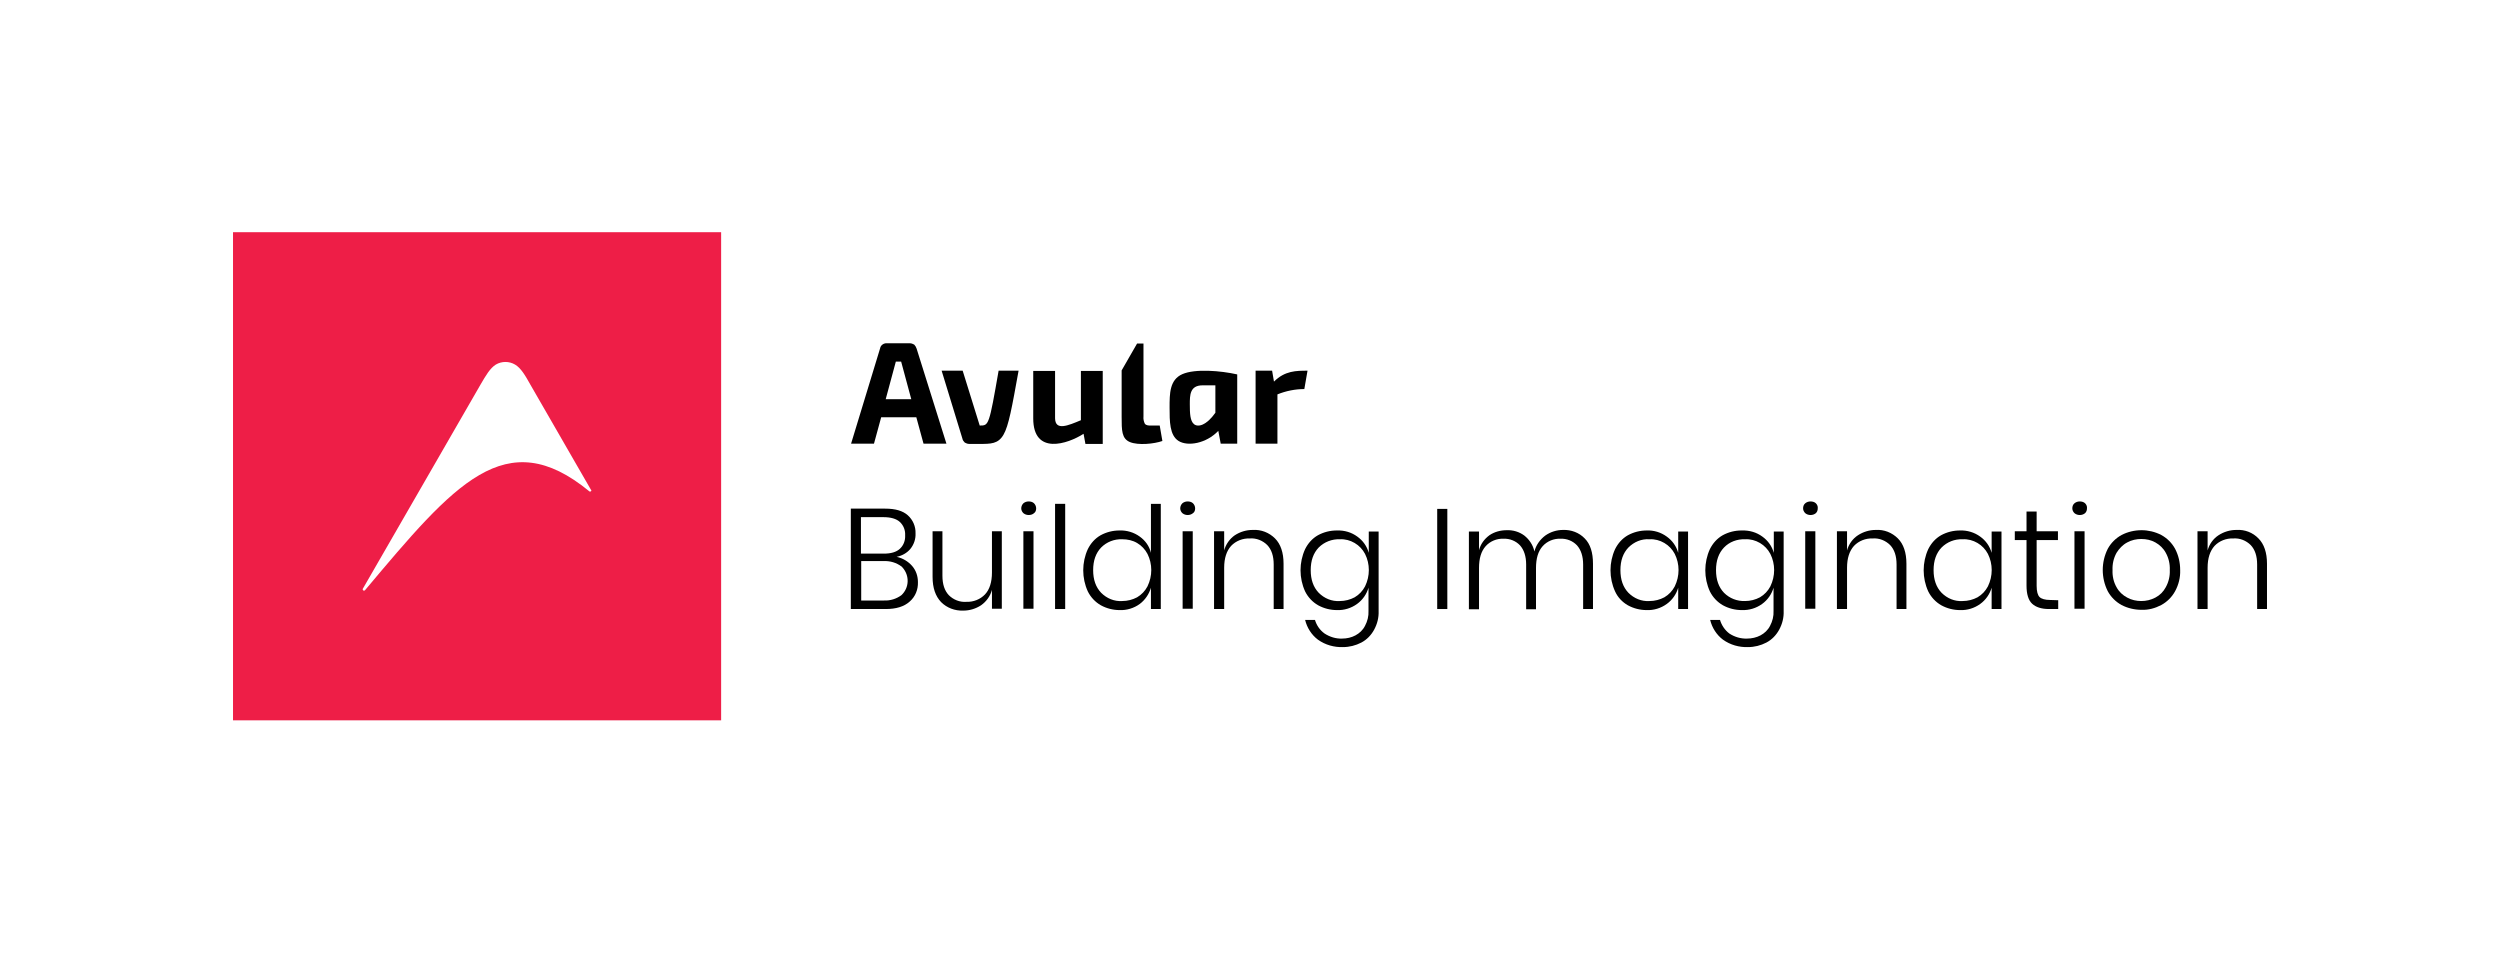 <?xml version="1.0" encoding="utf-8"?>
<!-- Generator: Adobe Illustrator 28.3.0, SVG Export Plug-In . SVG Version: 6.00 Build 0)  -->
<svg version="1.1" id="Martian-Black" xmlns="http://www.w3.org/2000/svg" xmlns:xlink="http://www.w3.org/1999/xlink" x="0px"
	 y="0px" viewBox="0 0 938.8 357.7" style="enable-background:new 0 0 938.8 357.7;" xml:space="preserve">
<style type="text/css">
	.st0{fill:#EE1E47;}
	.st1{fill:none;stroke:#FFFFFF;stroke-miterlimit:10;stroke-opacity:0;}
</style>
<path d="M344.2,130.9c-0.2-0.6-0.5-1.1-0.9-1.5c-0.5-0.3-1.1-0.5-1.7-0.5h-8.5c-1.2-0.1-2.4,0.7-2.6,1.9l-10.9,35.8h8.6l2.7-9.9
	h13.2l2.7,9.9h8.6L344.2,130.9z M332.6,149.9l3.8-14.1h2l3.8,14.1H332.6z"/>
<path d="M405.9,157.8v-18.5h8.2v27.4h-6.5l-0.7-3.8c-5.9,3.8-18.9,8.2-18.9-5.8v-17.8h8.2v17.8C396.3,161.9,401.1,159.8,405.9,157.8
	"/>
<path d="M436.5,165.6l-1-5.8h-3.4c-0.7,0-1.7,0-2.2-0.7c-0.4-0.8-0.6-1.8-0.5-2.7v-27.4h-2.4l-5.8,10.1v17.4c0,5.1,0,8.2,3.1,9.5
	S433.4,166.7,436.5,165.6"/>
<path d="M382.5,139.2H375c-1.8,10.3-2.7,15.4-3.6,18s-1.7,2.6-3.5,2.6l-6.4-20.6h-7.9l7.8,25.5c0.1,0.6,0.5,1.1,0.9,1.5
	c0.5,0.3,1.1,0.5,1.7,0.5h3.8c4.3,0,7,0,9-3.4S380,153,382.5,139.2"/>
<path d="M479.7,148.1v18.5h-8.2v-27.4h6.2l0.7,4.1c4.1-4.1,8.4-4.1,12.6-4.1l-1.2,6.9C486.4,146.1,482.9,146.8,479.7,148.1"/>
<path d="M444,140.5c-4.8,2.1-4.8,7.3-4.8,12.5s0,10.5,3.4,12.6s10.3,1,14.9-3.8l0.9,4.8h6.2v-26C458.4,139.2,448.8,138.4,444,140.5
	 M456.4,155c-3.4,4.8-6.5,5.5-8,4.3s-1.6-4.1-1.6-7.5s0-7.1,4.8-7.1h4.8L456.4,155z"/>
<path d="M342.5,212.5c1.5,1.7,2.2,3.9,2.2,6.1c0.1,2.8-1,5.5-3.1,7.3c-2.1,1.9-5.1,2.8-9,2.8h-13.1v-37.7h12.9
	c3.8,0,6.6,0.8,8.5,2.5c1.9,1.7,3,4.2,2.9,6.8c0.1,2.1-0.6,4.2-2,5.9c-1.3,1.5-3.1,2.5-5.1,2.9C339,209.6,341,210.8,342.5,212.5z
	 M323.3,207.9h8.6c2.7,0,4.7-0.6,6-1.8c1.4-1.3,2.1-3.1,2-5.1c0.1-1.9-0.6-3.7-2-5c-1.3-1.2-3.4-1.8-6.2-1.8h-8.4L323.3,207.9z
	 M338.5,223.5c3-2.8,3.1-7.4,0.4-10.4c-0.1-0.2-0.3-0.3-0.4-0.4c-1.9-1.4-4.2-2.1-6.6-2h-8.5v14.8h8.6
	C334.3,225.6,336.6,224.9,338.5,223.5z"/>
<path d="M376.2,199.5v29.1h-3.7v-7.1c-0.6,2.3-2.1,4.4-4.1,5.8c-2,1.3-4.3,2-6.7,2c-3.1,0.1-6.1-1-8.3-3.2c-2.1-2.2-3.2-5.3-3.2-9.5
	v-17.1h3.7v16.7c0,3.2,0.8,5.6,2.4,7.3c1.7,1.7,4.1,2.7,6.6,2.5c2.6,0.1,5.2-0.9,7-2.8c1.7-1.8,2.6-4.6,2.6-8.2v-15.5H376.2z"/>
<path d="M384.3,189c0.6-0.5,1.3-0.7,2-0.7c0.7,0,1.5,0.2,2,0.7c0.5,0.5,0.8,1.2,0.8,1.9c0,0.7-0.2,1.4-0.8,1.8
	c-0.5,0.5-1.3,0.7-2,0.7c-0.7,0-1.4-0.2-2-0.7c-0.5-0.5-0.8-1.1-0.8-1.8C383.5,190.2,383.8,189.5,384.3,189z M388.1,199.5v29.1h-3.8
	v-29.1H388.1z"/>
<path d="M400,189.2v39.5h-3.8v-39.5H400z"/>
<path d="M428,201.5c2.1,1.5,3.6,3.6,4.2,6.1v-18.4h3.7v39.5h-3.7v-8c-0.7,2.4-2.2,4.6-4.2,6.1c-2.2,1.6-4.9,2.4-7.5,2.3
	c-2.5,0-4.9-0.6-7.1-1.8c-2.1-1.2-3.8-3-4.9-5.2c-2.3-5-2.3-10.9,0-15.9c1.1-2.2,2.7-4,4.8-5.2c2.2-1.2,4.6-1.8,7.1-1.8
	C423.1,199.1,425.8,199.9,428,201.5z M413.5,205.6c-2,2.1-3,4.9-3,8.5s1,6.4,3,8.5c2.1,2.1,4.9,3.3,7.9,3.1c2,0,3.9-0.5,5.6-1.4
	c1.7-1,3-2.4,3.9-4.1c1.9-3.9,1.9-8.4,0-12.2c-0.9-1.7-2.2-3.1-3.9-4.1c-1.7-1-3.6-1.4-5.6-1.4C418.4,202.4,415.6,203.5,413.5,205.6
	z"/>
<path d="M444,189c0.6-0.5,1.3-0.7,2-0.7c0.7,0,1.5,0.2,2,0.7c0.5,0.5,0.8,1.2,0.8,1.9c0,0.7-0.2,1.4-0.8,1.8c-0.6,0.5-1.3,0.7-2,0.7
	c-0.7,0-1.4-0.2-2-0.7c-0.5-0.5-0.8-1.1-0.8-1.8C443.2,190.2,443.5,189.5,444,189z M447.9,199.5v29.1h-3.8v-29.1H447.9z"/>
<path d="M478.8,202.2c2.1,2.1,3.2,5.3,3.2,9.5v17h-3.7V212c0-3.2-0.8-5.6-2.4-7.3c-1.7-1.7-4.1-2.7-6.6-2.5c-2.6-0.1-5.2,0.9-7,2.8
	c-1.7,1.9-2.6,4.6-2.6,8.2v15.5h-3.8v-29.2h3.8v7.2c0.6-2.3,2.1-4.4,4-5.7c2-1.3,4.3-2,6.7-2C473.6,198.8,476.6,200,478.8,202.2z"/>
<path d="M509.7,201.5c2.1,1.5,3.6,3.6,4.3,6.1v-8h3.7v29.8c0.1,2.5-0.5,4.9-1.7,7.1c-1.1,2-2.7,3.7-4.8,4.8
	c-2.1,1.1-4.5,1.7-6.9,1.7c-3.3,0.1-6.6-0.8-9.4-2.8c-2.4-1.8-4.1-4.5-4.8-7.4h3.7c0.6,2,1.8,3.8,3.6,5.1c2,1.3,4.3,2,6.6,1.9
	c1.8,0,3.5-0.4,5-1.2c1.5-0.8,2.8-2,3.6-3.6c0.9-1.7,1.4-3.6,1.3-5.6v-8.7c-0.7,2.4-2.2,4.6-4.3,6.1c-2.2,1.6-4.9,2.4-7.5,2.3
	c-2.5,0-4.9-0.6-7.1-1.8c-2.1-1.2-3.8-3-4.9-5.2c-2.3-5-2.3-10.9,0-15.9c1.1-2.2,2.7-4,4.8-5.2c2.2-1.2,4.6-1.8,7.1-1.8
	C504.9,199.1,507.5,199.9,509.7,201.5z M495.2,205.6c-2,2.1-3,4.9-3,8.5s1,6.4,3,8.5c2.1,2.1,4.9,3.3,7.9,3.1c2,0,3.9-0.5,5.6-1.4
	c1.7-1,3-2.4,3.9-4.1c1.9-3.9,1.9-8.4,0-12.2c-0.9-1.7-2.2-3.1-3.9-4.1c-1.7-1-3.6-1.5-5.6-1.4C500.2,202.4,497.3,203.5,495.2,205.6
	L495.2,205.6z"/>
<path d="M543.5,191.1v37.6h-3.8v-37.6H543.5z"/>
<path d="M595.1,202.2c2.1,2.1,3.1,5.3,3.1,9.5v17h-3.7V212c0-3.1-0.8-5.5-2.3-7.2c-1.6-1.7-3.9-2.6-6.2-2.5c-2.5-0.1-5,0.9-6.7,2.8
	c-1.7,1.9-2.5,4.6-2.5,8.2v15.5h-3.7V212c0-3.1-0.8-5.5-2.3-7.2c-1.6-1.7-3.9-2.6-6.2-2.5c-2.5-0.1-5,0.9-6.7,2.8
	c-1.7,1.9-2.5,4.6-2.5,8.2v15.5h-3.8v-29.2h3.8v7c0.6-2.3,2-4.2,3.9-5.6c1.9-1.3,4.2-1.9,6.5-1.9c2.4-0.1,4.7,0.6,6.6,2
	c1.9,1.5,3.3,3.6,3.8,6c0.6-2.4,2.1-4.5,4.1-6c2-1.4,4.3-2.1,6.7-2.1C590,198.9,593,200,595.1,202.2z"/>
<path d="M625.9,201.5c2.1,1.5,3.6,3.6,4.3,6.1v-8h3.7v29.1h-3.7v-8c-0.7,2.4-2.2,4.6-4.3,6.1c-2.2,1.6-4.9,2.4-7.5,2.3
	c-2.5,0-4.9-0.6-7.1-1.8c-2.1-1.2-3.8-3-4.8-5.2c-2.3-5-2.3-10.9,0-15.9c1.1-2.2,2.7-4,4.8-5.2c2.2-1.2,4.6-1.8,7.1-1.8
	C621.1,199.1,623.7,199.9,625.9,201.5z M611.5,205.6c-2,2.1-3,4.9-3,8.5s1,6.4,3,8.5c2.1,2.1,4.9,3.3,7.9,3.1c2,0,3.9-0.5,5.6-1.4
	c1.7-1,3-2.4,3.9-4.1c1.9-3.9,1.9-8.4,0-12.2c-0.9-1.7-2.2-3.1-3.9-4.1c-1.7-1-3.6-1.5-5.6-1.4C616.4,202.3,613.6,203.5,611.5,205.6
	z"/>
<path d="M661.8,201.5c2.1,1.5,3.6,3.6,4.3,6.1v-8h3.7v29.8c0.1,2.5-0.5,4.9-1.7,7.1c-1.1,2-2.7,3.7-4.8,4.8
	c-2.1,1.1-4.5,1.7-6.9,1.7c-3.3,0.1-6.6-0.8-9.4-2.8c-2.4-1.8-4.1-4.5-4.8-7.4h3.7c0.6,2,1.8,3.8,3.5,5.1c2,1.3,4.3,2,6.7,1.9
	c1.7,0,3.5-0.4,5-1.2c1.5-0.8,2.8-2,3.6-3.6c0.9-1.7,1.4-3.6,1.3-5.6v-8.7c-0.7,2.4-2.2,4.6-4.3,6.1c-2.2,1.6-4.9,2.4-7.6,2.3
	c-2.5,0-4.9-0.6-7.1-1.8c-2.1-1.2-3.8-3-4.9-5.2c-2.3-5-2.3-10.9,0-15.9c1.1-2.2,2.7-4,4.8-5.2c2.2-1.2,4.6-1.8,7.1-1.8
	C657,199.1,659.6,199.9,661.8,201.5z M647.4,205.6c-2,2.1-3,4.9-3,8.5s1,6.4,3,8.5c2.1,2.1,4.9,3.2,7.9,3.1c2,0,3.9-0.5,5.6-1.4
	c1.7-1,3-2.4,3.9-4.1c1.9-3.9,1.9-8.4,0-12.2c-0.9-1.7-2.2-3.1-3.9-4.1c-1.7-1-3.6-1.5-5.6-1.4C652.3,202.4,649.4,203.5,647.4,205.6
	L647.4,205.6z"/>
<path d="M677.9,189c0.6-0.5,1.3-0.7,2-0.7c0.7,0,1.5,0.2,2,0.7c0.5,0.5,0.8,1.2,0.7,1.9c0,0.7-0.2,1.3-0.7,1.8
	c-0.6,0.5-1.3,0.7-2,0.7c-0.7,0-1.4-0.2-2-0.7c-0.5-0.5-0.8-1.1-0.8-1.8C677.1,190.2,677.3,189.5,677.9,189z M681.7,199.5v29.1h-3.8
	v-29.1H681.7z"/>
<path d="M712.7,202.2c2.1,2.1,3.2,5.3,3.2,9.5v17h-3.7V212c0-3.2-0.8-5.6-2.4-7.3c-1.7-1.7-4.1-2.7-6.6-2.5c-2.6-0.1-5.2,0.9-7,2.8
	c-1.7,1.9-2.6,4.6-2.6,8.2v15.5h-3.8v-29.2h3.8v7.2c0.6-2.3,2.1-4.4,4.1-5.7c2-1.3,4.3-2,6.7-2C707.5,198.8,710.5,200,712.7,202.2z"
	/>
<path d="M743.6,201.5c2.1,1.5,3.6,3.6,4.3,6.1v-8h3.7v29.1h-3.7v-8c-0.7,2.4-2.2,4.6-4.3,6.1c-2.2,1.6-4.9,2.4-7.5,2.3
	c-2.5,0-4.9-0.6-7.1-1.8c-2.1-1.2-3.8-3-4.9-5.2c-2.3-5-2.3-10.9,0-15.9c1.1-2.2,2.7-4,4.8-5.2c2.2-1.2,4.6-1.8,7.1-1.8
	C738.7,199.1,741.4,199.9,743.6,201.5z M729.1,205.6c-2,2.1-3,4.9-3,8.5s1,6.4,3,8.5c2.1,2.1,4.9,3.3,7.9,3.1c2,0,3.9-0.5,5.6-1.4
	c1.7-1,3-2.4,3.9-4.1c1.9-3.9,1.9-8.4,0-12.2c-0.9-1.7-2.2-3.1-3.9-4.1c-1.7-1-3.6-1.5-5.6-1.4C734,202.4,731.2,203.5,729.1,205.6
	L729.1,205.6z"/>
<path d="M772.9,225.4v3.3h-3.5c-2.8,0-4.9-0.7-6.3-2c-1.4-1.3-2.1-3.6-2.1-6.8v-17.1h-4.4v-3.3h4.4v-7.4h3.8v7.4h8v3.3h-8v17.2
	c0,2.1,0.4,3.5,1.1,4.2s2.1,1.1,4,1.1L772.9,225.4z"/>
<path d="M779,189c0.6-0.5,1.3-0.7,2-0.7c0.7,0,1.5,0.2,2,0.7c0.5,0.5,0.8,1.2,0.7,1.9c0,0.7-0.2,1.3-0.7,1.8c-0.6,0.5-1.3,0.7-2,0.7
	c-0.7,0-1.4-0.2-2-0.7c-0.5-0.5-0.8-1.1-0.8-1.8C778.2,190.2,778.4,189.5,779,189z M782.8,199.5v29.1H779v-29.1H782.8z"/>
<path d="M811.6,200.9c2.2,1.2,4,3,5.2,5.2c1.3,2.5,1.9,5.2,1.9,8c0.1,2.8-0.6,5.5-1.9,7.9c-1.2,2.2-3,4-5.2,5.2
	c-2.3,1.2-4.8,1.9-7.4,1.8c-2.6,0-5.2-0.6-7.5-1.8c-2.2-1.2-4-3-5.2-5.2c-2.5-5-2.5-10.9,0-15.9c1.2-2.2,3-4,5.2-5.2
	c2.3-1.2,4.9-1.8,7.5-1.8C806.7,199.1,809.3,199.7,811.6,200.9z M798.8,203.7c-1.7,0.9-3,2.3-4,3.9c-1.1,2-1.6,4.2-1.5,6.5
	c-0.1,2.2,0.4,4.5,1.5,6.4c0.9,1.7,2.3,3,4,3.9c1.6,0.9,3.5,1.3,5.3,1.3c1.8,0,3.6-0.4,5.3-1.3c1.7-0.9,3-2.2,3.9-3.9
	c1.1-2,1.6-4.2,1.5-6.4c0.1-2.3-0.4-4.5-1.5-6.5c-0.9-1.7-2.3-3-3.9-3.9c-1.6-0.9-3.4-1.3-5.3-1.3
	C802.3,202.4,800.4,202.8,798.8,203.7z"/>
<path d="M848.1,202.2c2.1,2.1,3.2,5.3,3.2,9.5v17h-3.7V212c0-3.2-0.8-5.6-2.4-7.3c-1.7-1.7-4.1-2.7-6.6-2.5c-2.6-0.1-5.2,0.9-7,2.8
	c-1.7,1.9-2.6,4.6-2.6,8.2v15.5h-3.8v-29.2h3.8v7.2c0.6-2.3,2.1-4.4,4.1-5.7c2-1.3,4.3-2,6.7-2C843,198.8,846,200,848.1,202.2z"/>
<path class="st0" d="M87.5,87.2v183.3h183.3V87.2H87.5z M222,184.4c-0.2,0.2-0.5,0.3-0.7,0.1c0,0,0,0,0,0
	c-31.4-25.8-50.6-2.9-84.2,37.1c-0.2,0.2-0.5,0.3-0.7,0.1s-0.3-0.5-0.1-0.7l0,0l44.1-76.5c2.1-3.6,3.6-6.2,5.8-7.6
	c2.2-1.3,5-1.3,7.2,0c2.2,1.3,3.8,4,5.8,7.6l22.7,39.4C222.1,184,222.1,184.3,222,184.4L222,184.4z"/>
<rect x="0.5" y="0.5" class="st1" width="937.8" height="356.7"/>
</svg>
